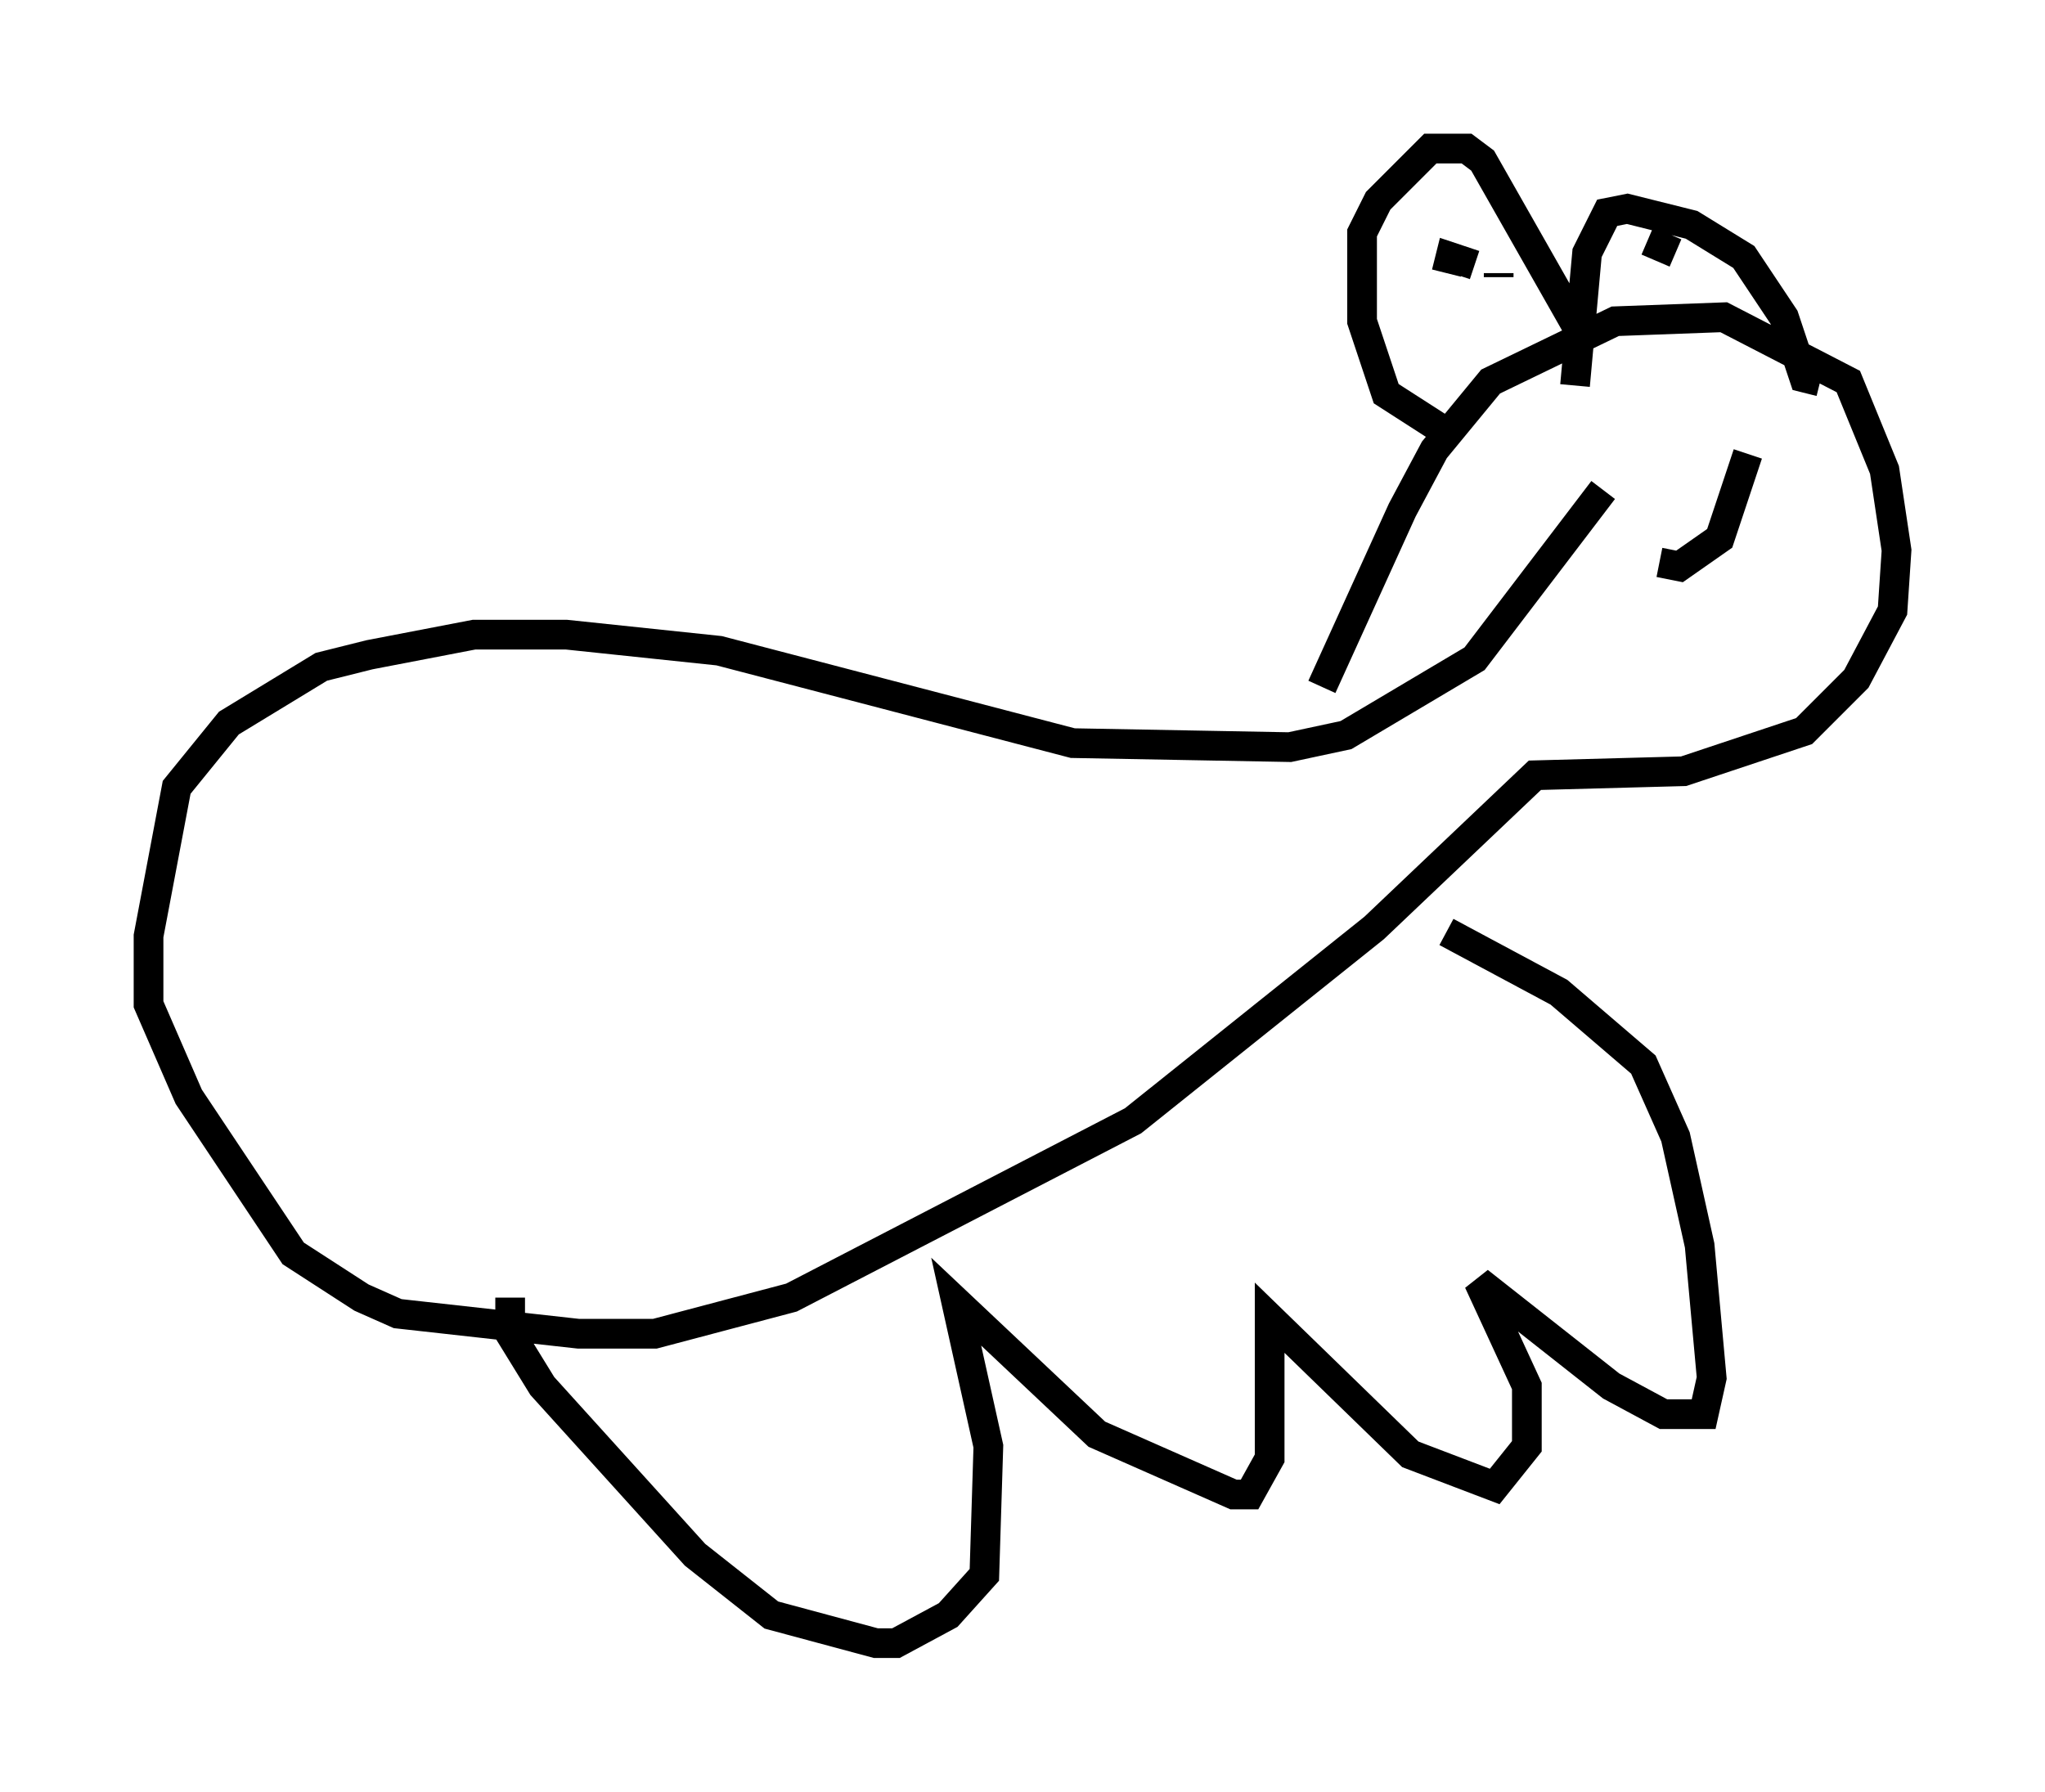<?xml version="1.0" encoding="utf-8" ?>
<svg baseProfile="full" height="60.338" version="1.1" width="68.863" xmlns="http://www.w3.org/2000/svg" xmlns:ev="http://www.w3.org/2001/xml-events" xmlns:xlink="http://www.w3.org/1999/xlink"><defs /><rect fill="white" height="60.338" width="68.863" x="0" y="0" /><path d="M44.648, 23.674 m-0.135, -0.541 l2.706, -5.954 1.083, -2.03 l1.894, -2.3 4.195, -2.03 l3.654, -0.135 4.195, 2.165 l1.218, 2.977 0.406, 2.706 l-0.135, 2.03 -1.218, 2.3 l-1.759, 1.759 -4.059, 1.353 l-5.007, 0.135 -5.413, 5.142 l-8.119, 6.495 -11.502, 5.954 l-4.601, 1.218 -2.571, 0.0 l-6.089, -0.677 -1.218, -0.541 l-2.3, -1.488 -3.518, -5.277 l-1.353, -3.112 0.0, -2.3 l0.947, -5.007 1.759, -2.165 l3.112, -1.894 1.624, -0.406 l3.518, -0.677 3.112, 0.0 l5.142, 0.541 11.908, 3.112 l7.307, 0.135 1.894, -0.406 l4.33, -2.571 4.33, -5.683 m-36.806, 27.199 l0.0, 1.218 1.083, 1.759 l5.142, 5.683 2.571, 2.03 l3.518, 0.947 0.677, 0.0 l1.759, -0.947 1.218, -1.353 l0.135, -4.33 -1.083, -4.871 l4.736, 4.465 4.601, 2.03 l0.541, 0.0 0.677, -1.218 l0.0, -4.736 4.736, 4.601 l2.842, 1.083 1.083, -1.353 l0.0, -2.03 -1.624, -3.518 l4.465, 3.518 1.759, 0.947 l1.353, 0.0 0.271, -1.218 l-0.406, -4.465 -0.812, -3.654 l-1.083, -2.436 -2.842, -2.436 l-3.789, -2.03 m4.33, -18.403 l0.406, -4.465 0.677, -1.353 l0.677, -0.135 2.165, 0.541 l1.759, 1.083 1.353, 2.03 l0.677, 2.03 0.541, 0.135 m-5.819, -4.736 l0.947, 0.406 m-7.713, 0.677 l0.135, -0.541 0.812, 0.271 m3.654, 2.436 l-3.383, -5.954 -0.541, -0.406 l-1.218, 0.0 -1.759, 1.759 l-0.541, 1.083 0.0, 2.977 l0.812, 2.436 1.894, 1.218 m1.894, -5.277 l0.0, 0.135 m5.413, 9.607 l0.677, 0.135 1.353, -0.947 l0.947, -2.842 " fill="none" stroke="black" stroke-width="1" /></svg>